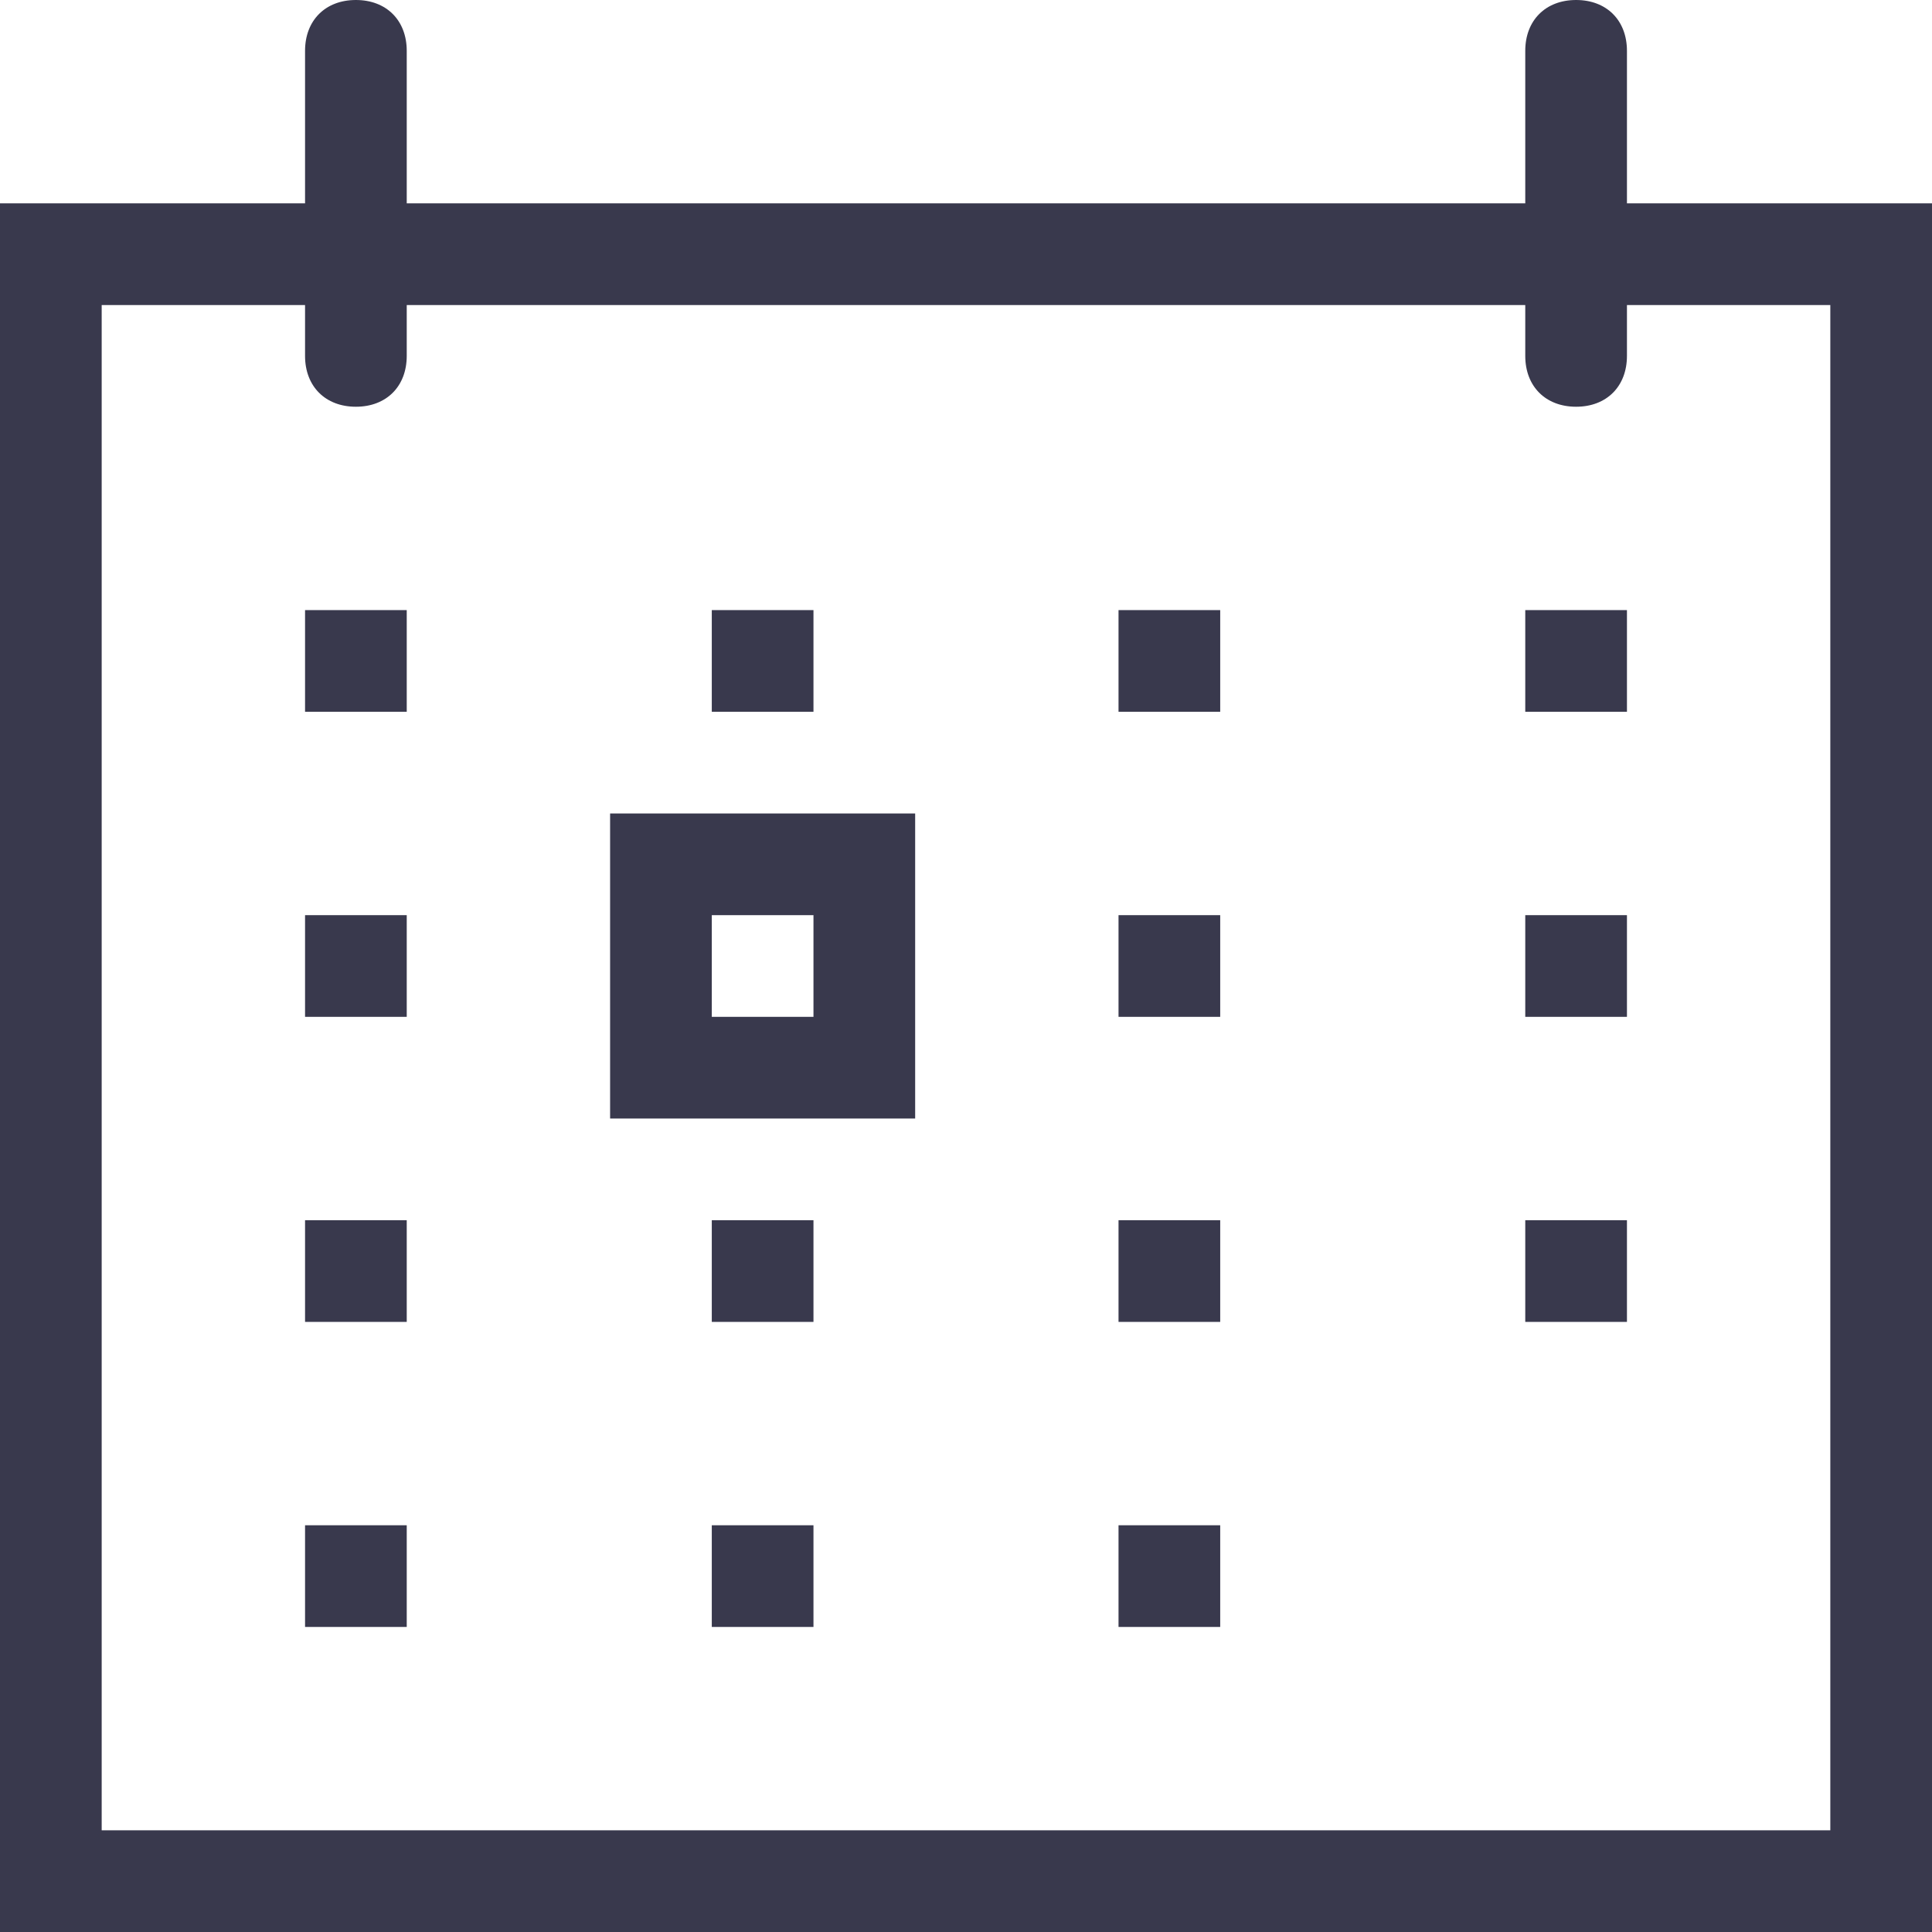 <?xml version="1.0" encoding="utf-8"?>
<!-- Generator: Adobe Illustrator 24.2.1, SVG Export Plug-In . SVG Version: 6.00 Build 0)  -->
<svg version="1.1" id="Layer_1" xmlns="http://www.w3.org/2000/svg" xmlns:xlink="http://www.w3.org/1999/xlink" x="0px" y="0px"
	 viewBox="0 0 19 19" style="enable-background:new 0 0 19 19;" xml:space="preserve">
<style type="text/css">
	.st0{fill:#39394D;}
</style>
<g>
	<path class="st0" d="M16,2V0.5C16,0.2,15.8,0,15.5,0S15,0.2,15,0.5V2H4V0.5C4,0.2,3.8,0,3.5,0S3,0.2,3,0.5V2H0v17h19V2H16z M18,18
		H1V3h2v0.5C3,3.8,3.2,4,3.5,4S4,3.8,4,3.5V3h11v0.5C15,3.8,15.2,4,15.5,4S16,3.8,16,3.5V3h2V18z"/>
	<rect x="3" y="6" class="st0" width="1" height="1"/>
	<rect x="3" y="9" class="st0" width="1" height="1"/>
	<rect x="3" y="12" class="st0" width="1" height="1"/>
	<rect x="3" y="15" class="st0" width="1" height="1"/>
	<rect x="7" y="6" class="st0" width="1" height="1"/>
	<path class="st0" d="M6,11h3V8H6V11z M7,9h1v1H7V9z"/>
	<rect x="7" y="12" class="st0" width="1" height="1"/>
	<rect x="7" y="15" class="st0" width="1" height="1"/>
	<rect x="11" y="6" class="st0" width="1" height="1"/>
	<rect x="11" y="9" class="st0" width="1" height="1"/>
	<rect x="11" y="12" class="st0" width="1" height="1"/>
	<rect x="11" y="15" class="st0" width="1" height="1"/>
	<rect x="15" y="6" class="st0" width="1" height="1"/>
	<rect x="15" y="9" class="st0" width="1" height="1"/>
	<rect x="15" y="12" class="st0" width="1" height="1"/>
</g>
</svg>
